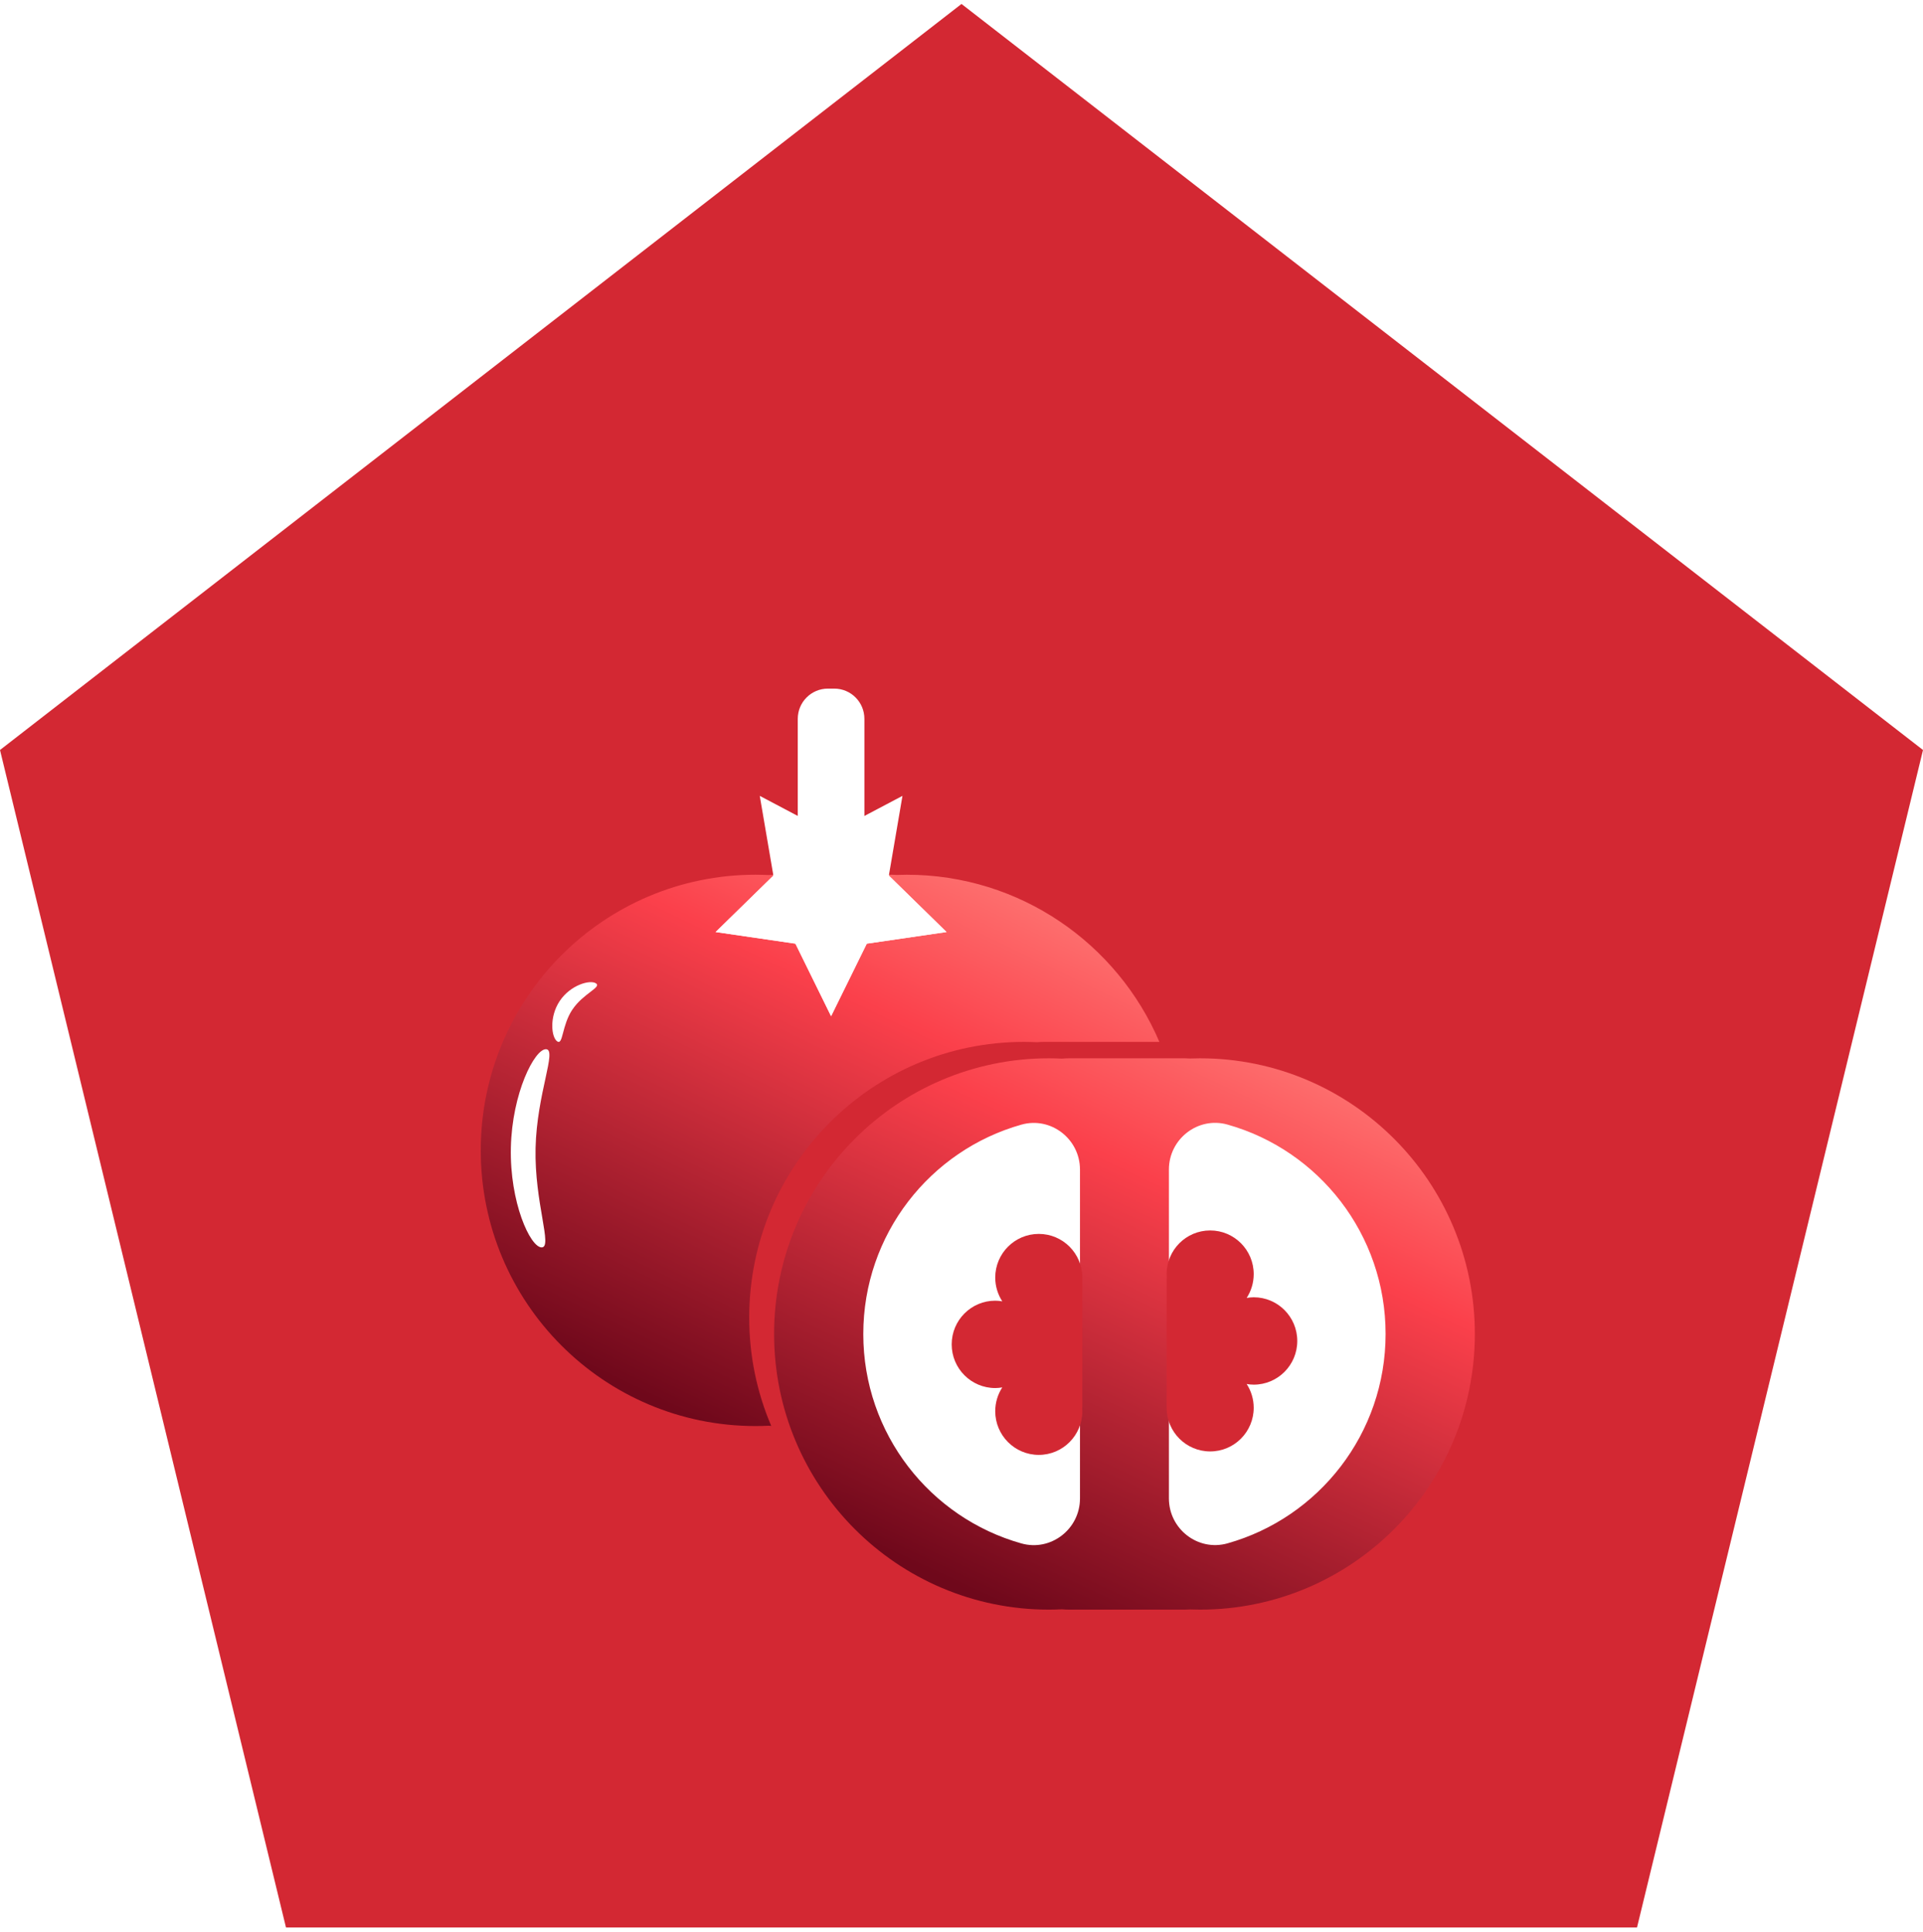 <svg width="236" height="237" viewBox="0 0 236 237" fill="none" xmlns="http://www.w3.org/2000/svg">
<path d="M200.902 236.486L236 92.018L118 0.486L-1.06972e-06 92.018L35.098 236.486L200.902 236.486Z" fill="white" fill-opacity="0.3"/>
<path d="M200.902 236.486L236 92.018L118 0.486L-1.06972e-06 92.018L35.098 236.486L200.902 236.486Z" fill="#D32833"/>
<g filter="url(#filter0_d_612_41085)">
<path d="M89.946 157.652C89.946 138.972 105.043 123.831 123.668 123.831C124.212 123.831 124.748 123.847 125.284 123.871C125.556 123.847 125.829 123.831 126.109 123.831L140.285 123.831C135.133 111.771 123.188 103.322 109.275 103.322C108.867 103.322 108.459 103.33 108.059 103.346C107.851 103.33 107.643 103.322 107.427 103.322L93.162 103.322C92.882 103.322 92.61 103.338 92.338 103.362C91.802 103.338 91.266 103.322 90.722 103.322C72.097 103.322 57 118.463 57 137.143C57 155.822 72.097 170.963 90.722 170.963C91.266 170.963 91.802 170.947 92.338 170.923C92.442 170.931 92.546 170.939 92.65 170.947C90.906 166.863 89.946 162.378 89.946 157.652Z" fill="url(#paint0_linear_612_41085)"/>
<path d="M99.995 98.267L108.755 93.645L107.083 103.427L114.164 110.351L104.379 111.779L99.995 120.678L95.619 111.779L85.826 110.351L92.914 103.427L91.242 93.645L99.995 98.267Z" fill="white"/>
<path d="M63.728 136.862C63.577 143.578 65.865 149.074 64.465 149.042C63.064 149.01 60.544 143.506 60.696 136.798C60.848 130.082 63.617 124.698 65.009 124.73C66.401 124.762 63.88 130.154 63.728 136.862Z" fill="white"/>
<path d="M68.249 119.859C66.937 121.825 67.113 124.248 66.393 123.775C65.673 123.302 65.376 120.79 66.689 118.816C68.001 116.842 70.425 116.168 71.145 116.65C71.865 117.131 69.561 117.894 68.249 119.867V119.859Z" fill="white"/>
<path d="M114.164 110.351L104.371 111.779L99.995 120.678L95.619 111.779L85.826 110.351L92.914 103.427L92.89 103.322L107.099 103.322L107.083 103.427L114.164 110.351Z" fill="white"/>
<path d="M100.387 80.486L99.603 80.486C97.561 80.486 95.906 82.146 95.906 84.193L95.906 103.098C95.906 105.145 97.561 106.805 99.603 106.805H100.387C102.428 106.805 104.083 105.145 104.083 103.098L104.083 84.193C104.083 82.146 102.428 80.486 100.387 80.486Z" fill="white"/>
</g>
<g filter="url(#filter1_d_612_41085)">
<path d="M145.278 125.845C144.87 125.845 144.462 125.853 144.062 125.869C143.854 125.853 143.646 125.845 143.43 125.845L129.165 125.845C128.885 125.845 128.613 125.861 128.341 125.885C127.805 125.861 127.269 125.845 126.725 125.845C108.099 125.845 93.002 140.986 93.002 159.666C93.002 178.345 108.099 193.486 126.725 193.486C127.269 193.486 127.805 193.47 128.341 193.446C128.613 193.47 128.885 193.486 129.165 193.486L143.43 193.486C143.638 193.486 143.854 193.478 144.062 193.462C144.47 193.478 144.87 193.486 145.278 193.486C163.903 193.486 179 178.345 179 159.666C179 140.986 163.903 125.845 145.278 125.845Z" fill="#D32833"/>
<path d="M145.278 125.845C144.87 125.845 144.462 125.853 144.062 125.869C143.854 125.853 143.646 125.845 143.43 125.845L129.165 125.845C128.885 125.845 128.613 125.861 128.341 125.885C127.805 125.861 127.269 125.845 126.725 125.845C108.099 125.845 93.002 140.986 93.002 159.666C93.002 178.345 108.099 193.486 126.725 193.486C127.269 193.486 127.805 193.47 128.341 193.446C128.613 193.47 128.885 193.486 129.165 193.486L143.43 193.486C143.638 193.486 143.854 193.478 144.062 193.462C144.47 193.478 144.87 193.486 145.278 193.486C163.903 193.486 179 178.345 179 159.666C179 140.986 163.903 125.845 145.278 125.845Z" fill="url(#paint1_linear_612_41085)"/>
<path d="M130.541 139.494L130.541 179.846C130.541 183.609 126.965 186.377 123.357 185.366C112.156 182.221 103.947 171.91 103.947 159.674C103.947 147.437 112.164 137.127 123.357 133.981C126.973 132.97 130.541 135.739 130.541 139.502V139.494Z" fill="white"/>
<path d="M141.454 179.846L141.454 139.494C141.454 135.731 145.03 132.962 148.638 133.973C159.839 137.119 168.047 147.429 168.047 159.666C168.047 171.902 159.831 182.213 148.638 185.358C145.022 186.369 141.454 183.601 141.454 179.838V179.846Z" fill="white"/>
<path d="M151.862 168.725C151.862 167.65 151.542 166.647 150.998 165.804C151.278 165.852 151.566 165.884 151.862 165.884C154.814 165.884 157.207 163.485 157.207 160.524C157.207 157.564 154.814 155.164 151.862 155.164C151.566 155.164 151.278 155.197 150.998 155.245C151.542 154.402 151.862 153.399 151.862 152.324C151.862 149.363 149.47 146.964 146.518 146.964C143.566 146.964 141.174 149.363 141.174 152.324C141.174 152.428 141.182 152.533 141.19 152.637C141.182 152.741 141.174 152.846 141.174 152.95L141.174 168.428C141.174 168.476 141.174 168.524 141.174 168.572C141.174 168.621 141.174 168.669 141.174 168.717C141.174 171.678 143.566 174.077 146.518 174.077C149.47 174.077 151.862 171.678 151.862 168.717V168.725Z" fill="#D32833"/>
<path d="M120.14 152.741C120.14 153.816 120.46 154.819 121.004 155.662C120.724 155.614 120.436 155.582 120.14 155.582C117.188 155.582 114.796 157.981 114.796 160.941C114.796 163.902 117.188 166.301 120.14 166.301C120.436 166.301 120.724 166.269 121.004 166.221C120.46 167.064 120.14 168.067 120.14 169.142C120.14 172.103 122.532 174.502 125.485 174.502C128.437 174.502 130.829 172.103 130.829 169.142C130.829 169.038 130.821 168.933 130.813 168.829C130.821 168.725 130.829 168.62 130.829 168.516L130.829 153.038C130.829 152.99 130.829 152.942 130.829 152.894C130.829 152.845 130.829 152.797 130.829 152.749C130.829 149.788 128.437 147.389 125.485 147.389C122.532 147.389 120.14 149.788 120.14 152.749V152.741Z" fill="#D32833"/>
</g>
<defs>
<filter id="filter0_d_612_41085" x="51" y="76.486" width="99.285" height="106.477" filterUnits="userSpaceOnUse" color-interpolation-filters="sRGB">
<feFlood flood-opacity="0" result="BackgroundImageFix"/>
<feColorMatrix in="SourceAlpha" type="matrix" values="0 0 0 0 0 0 0 0 0 0 0 0 0 0 0 0 0 0 127 0" result="hardAlpha"/>
<feOffset dx="2" dy="4"/>
<feGaussianBlur stdDeviation="4"/>
<feComposite in2="hardAlpha" operator="out"/>
<feColorMatrix type="matrix" values="0 0 0 0 0 0 0 0 0 0.137 0 0 0 0 0.196 0 0 0 0.4 0"/>
<feBlend mode="normal" in2="BackgroundImageFix" result="effect1_dropShadow_612_41085"/>
<feBlend mode="normal" in="SourceGraphic" in2="effect1_dropShadow_612_41085" result="shape"/>
</filter>
<filter id="filter1_d_612_41085" x="87.002" y="121.845" width="101.998" height="83.641" filterUnits="userSpaceOnUse" color-interpolation-filters="sRGB">
<feFlood flood-opacity="0" result="BackgroundImageFix"/>
<feColorMatrix in="SourceAlpha" type="matrix" values="0 0 0 0 0 0 0 0 0 0 0 0 0 0 0 0 0 0 127 0" result="hardAlpha"/>
<feOffset dx="2" dy="4"/>
<feGaussianBlur stdDeviation="4"/>
<feComposite in2="hardAlpha" operator="out"/>
<feColorMatrix type="matrix" values="0 0 0 0 0 0 0 0 0 0.137 0 0 0 0 0.196 0 0 0 0.4 0"/>
<feBlend mode="normal" in2="BackgroundImageFix" result="effect1_dropShadow_612_41085"/>
<feBlend mode="normal" in="SourceGraphic" in2="effect1_dropShadow_612_41085" result="shape"/>
</filter>
<linearGradient id="paint0_linear_612_41085" x1="84.012" y1="170.512" x2="124.008" y2="87.619" gradientUnits="userSpaceOnUse">
<stop stop-color="#6F081B"/>
<stop offset="0.599" stop-color="#FB404B"/>
<stop offset="1" stop-color="#FF978C"/>
</linearGradient>
<linearGradient id="paint1_linear_612_41085" x1="120.894" y1="193.035" x2="160.088" y2="109.158" gradientUnits="userSpaceOnUse">
<stop stop-color="#6F081B"/>
<stop offset="0.599" stop-color="#FB404B"/>
<stop offset="1" stop-color="#FF978C"/>
</linearGradient>
</defs>
</svg>
